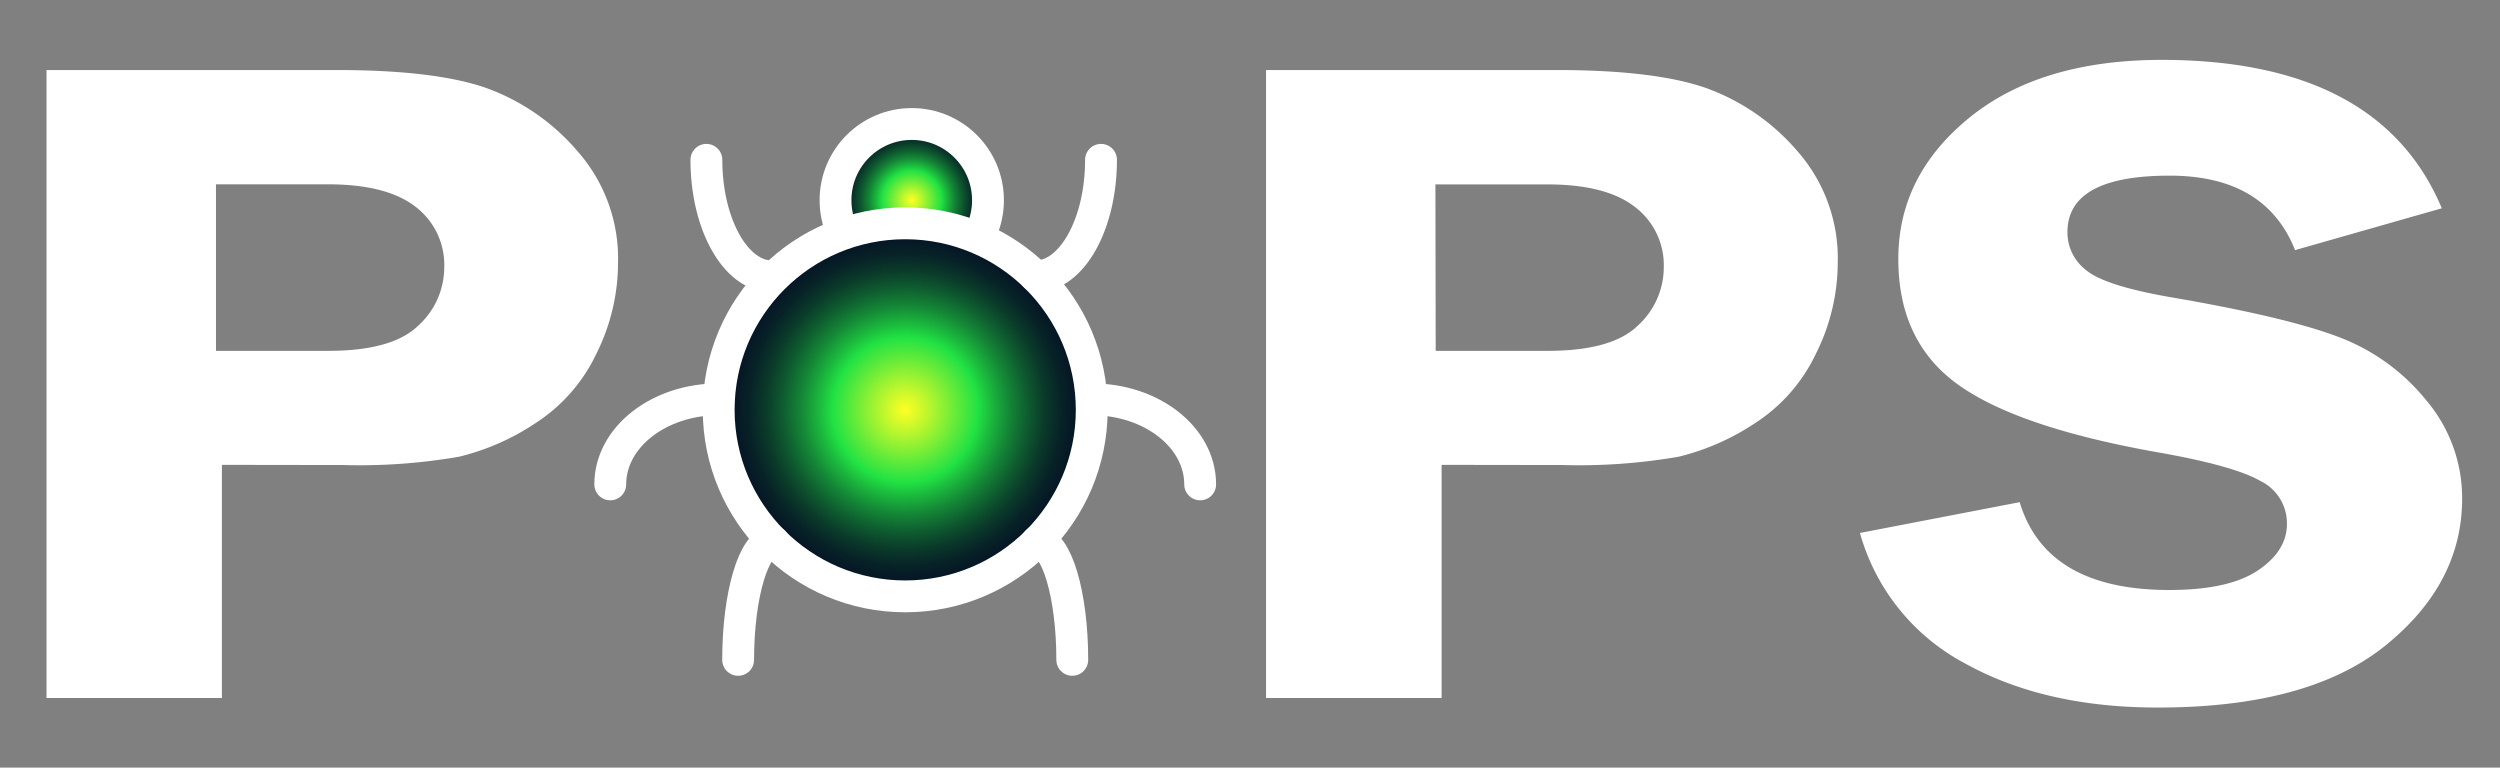 <svg xmlns="http://www.w3.org/2000/svg" xmlns:xlink="http://www.w3.org/1999/xlink" viewBox="0 0 282.67 86.79"><rect x="0" y="0" width="282.67" height="86.79" fill="#808080" stroke="none"/><defs><style>.cls-1{fill:#fff;}.cls-2,.cls-3,.cls-4{stroke:#fff;stroke-miterlimit:10;stroke-width:3.6px;}.cls-2{fill:url(#New_Gradient_Swatch_6);}.cls-3{fill:url(#New_Gradient_Swatch_6-2);}.cls-4{fill:none;stroke-linecap:round;}</style><radialGradient id="New_Gradient_Swatch_6" cx="103.09" cy="22.64" r="8.62" gradientUnits="userSpaceOnUse"><stop offset="0" stop-color="#ffff24"/><stop offset="0.13" stop-color="#b8f62e"/><stop offset="0.39" stop-color="#21e243"/><stop offset="0.46" stop-color="#1bba3d"/><stop offset="0.56" stop-color="#148636"/><stop offset="0.66" stop-color="#0e5b2f"/><stop offset="0.75" stop-color="#0a3a2a"/><stop offset="0.84" stop-color="#072227"/><stop offset="0.93" stop-color="#051425"/><stop offset="1" stop-color="#040f24"/></radialGradient><radialGradient id="New_Gradient_Swatch_6-2" cx="102.35" cy="46.34" r="21.09" xlink:href="#New_Gradient_Swatch_6"/></defs><title>PoPS_Logo_simple</title><g id="Layer_10" data-name="Layer 10"><path class="cls-1" d="M25.09,52.56V78.92H5.26v-71H38.09q11,0,16.81,2A24.53,24.53,0,0,1,65.3,17.1a18.33,18.33,0,0,1,4.58,12.63A23.08,23.08,0,0,1,67.43,40a19.06,19.06,0,0,1-6.89,7.85,27.07,27.07,0,0,1-8.63,3.79,65.75,65.75,0,0,1-13.09.94Zm-.67-12.89H37.11q7.26,0,10.19-2.86a8.91,8.91,0,0,0,2.93-6.55A8.26,8.26,0,0,0,47,23.39q-3.27-2.55-9.91-2.55H24.42Z"/><path class="cls-1" d="M163,52.56V78.92H143.15v-71H176q11,0,16.81,2a24.53,24.53,0,0,1,10.4,7.15,18.33,18.33,0,0,1,4.58,12.63A23.08,23.08,0,0,1,205.32,40a19.06,19.06,0,0,1-6.89,7.85,27.07,27.07,0,0,1-8.63,3.79,65.75,65.75,0,0,1-13.09.94Zm-.67-12.89H175q7.26,0,10.19-2.86a8.91,8.91,0,0,0,2.93-6.55,8.26,8.26,0,0,0-3.26-6.86q-3.27-2.55-9.91-2.55H162.3Z"/><path class="cls-1" d="M276.09,23.55l-16.59,4.73q-3.35-8.42-14.18-8.42-11.56,0-11.56,6.4a5.38,5.38,0,0,0,2.16,4.32q2.16,1.77,9.78,3.07,12.73,2.19,18.64,4.42a23.31,23.31,0,0,1,10,7.2,17.11,17.11,0,0,1,4.05,11.1q0,9.62-8.69,16.63t-25.75,7q-12.8,0-21.79-5a24,24,0,0,1-11.86-14.74l18.06-3.48q3,9.93,16.93,9.93,6.7,0,10-2.21t3.29-5.28a5.33,5.33,0,0,0-3-4.84q-3-1.72-11.51-3.22-15.9-2.81-22.67-7.67t-6.76-14.22q0-9.46,8.08-16t21.91-6.5Q269.08,6.86,276.09,23.55Z"/><circle class="cls-2" cx="103.09" cy="22.64" r="8.62"/><circle class="cls-3" cx="102.35" cy="46.34" r="21.09"/><path class="cls-4" d="M124.49,18.07c0,7.29-3.31,13.18-7.4,13.18"/><path class="cls-4" d="M135.7,54.77c0-5.32-5.48-9.62-12.25-9.62"/><path class="cls-4" d="M121.24,74.61c0-7.38-1.78-13.36-4-13.36"/><path class="cls-4" d="M83.46,74.61c0-7.39,1.79-13.37,4-13.37"/><path class="cls-4" d="M69,54.77c0-5.32,5.48-9.62,12.25-9.62"/><path class="cls-4" d="M79.87,18.07c0,7.29,3.31,13.18,7.4,13.18"/></g></svg>